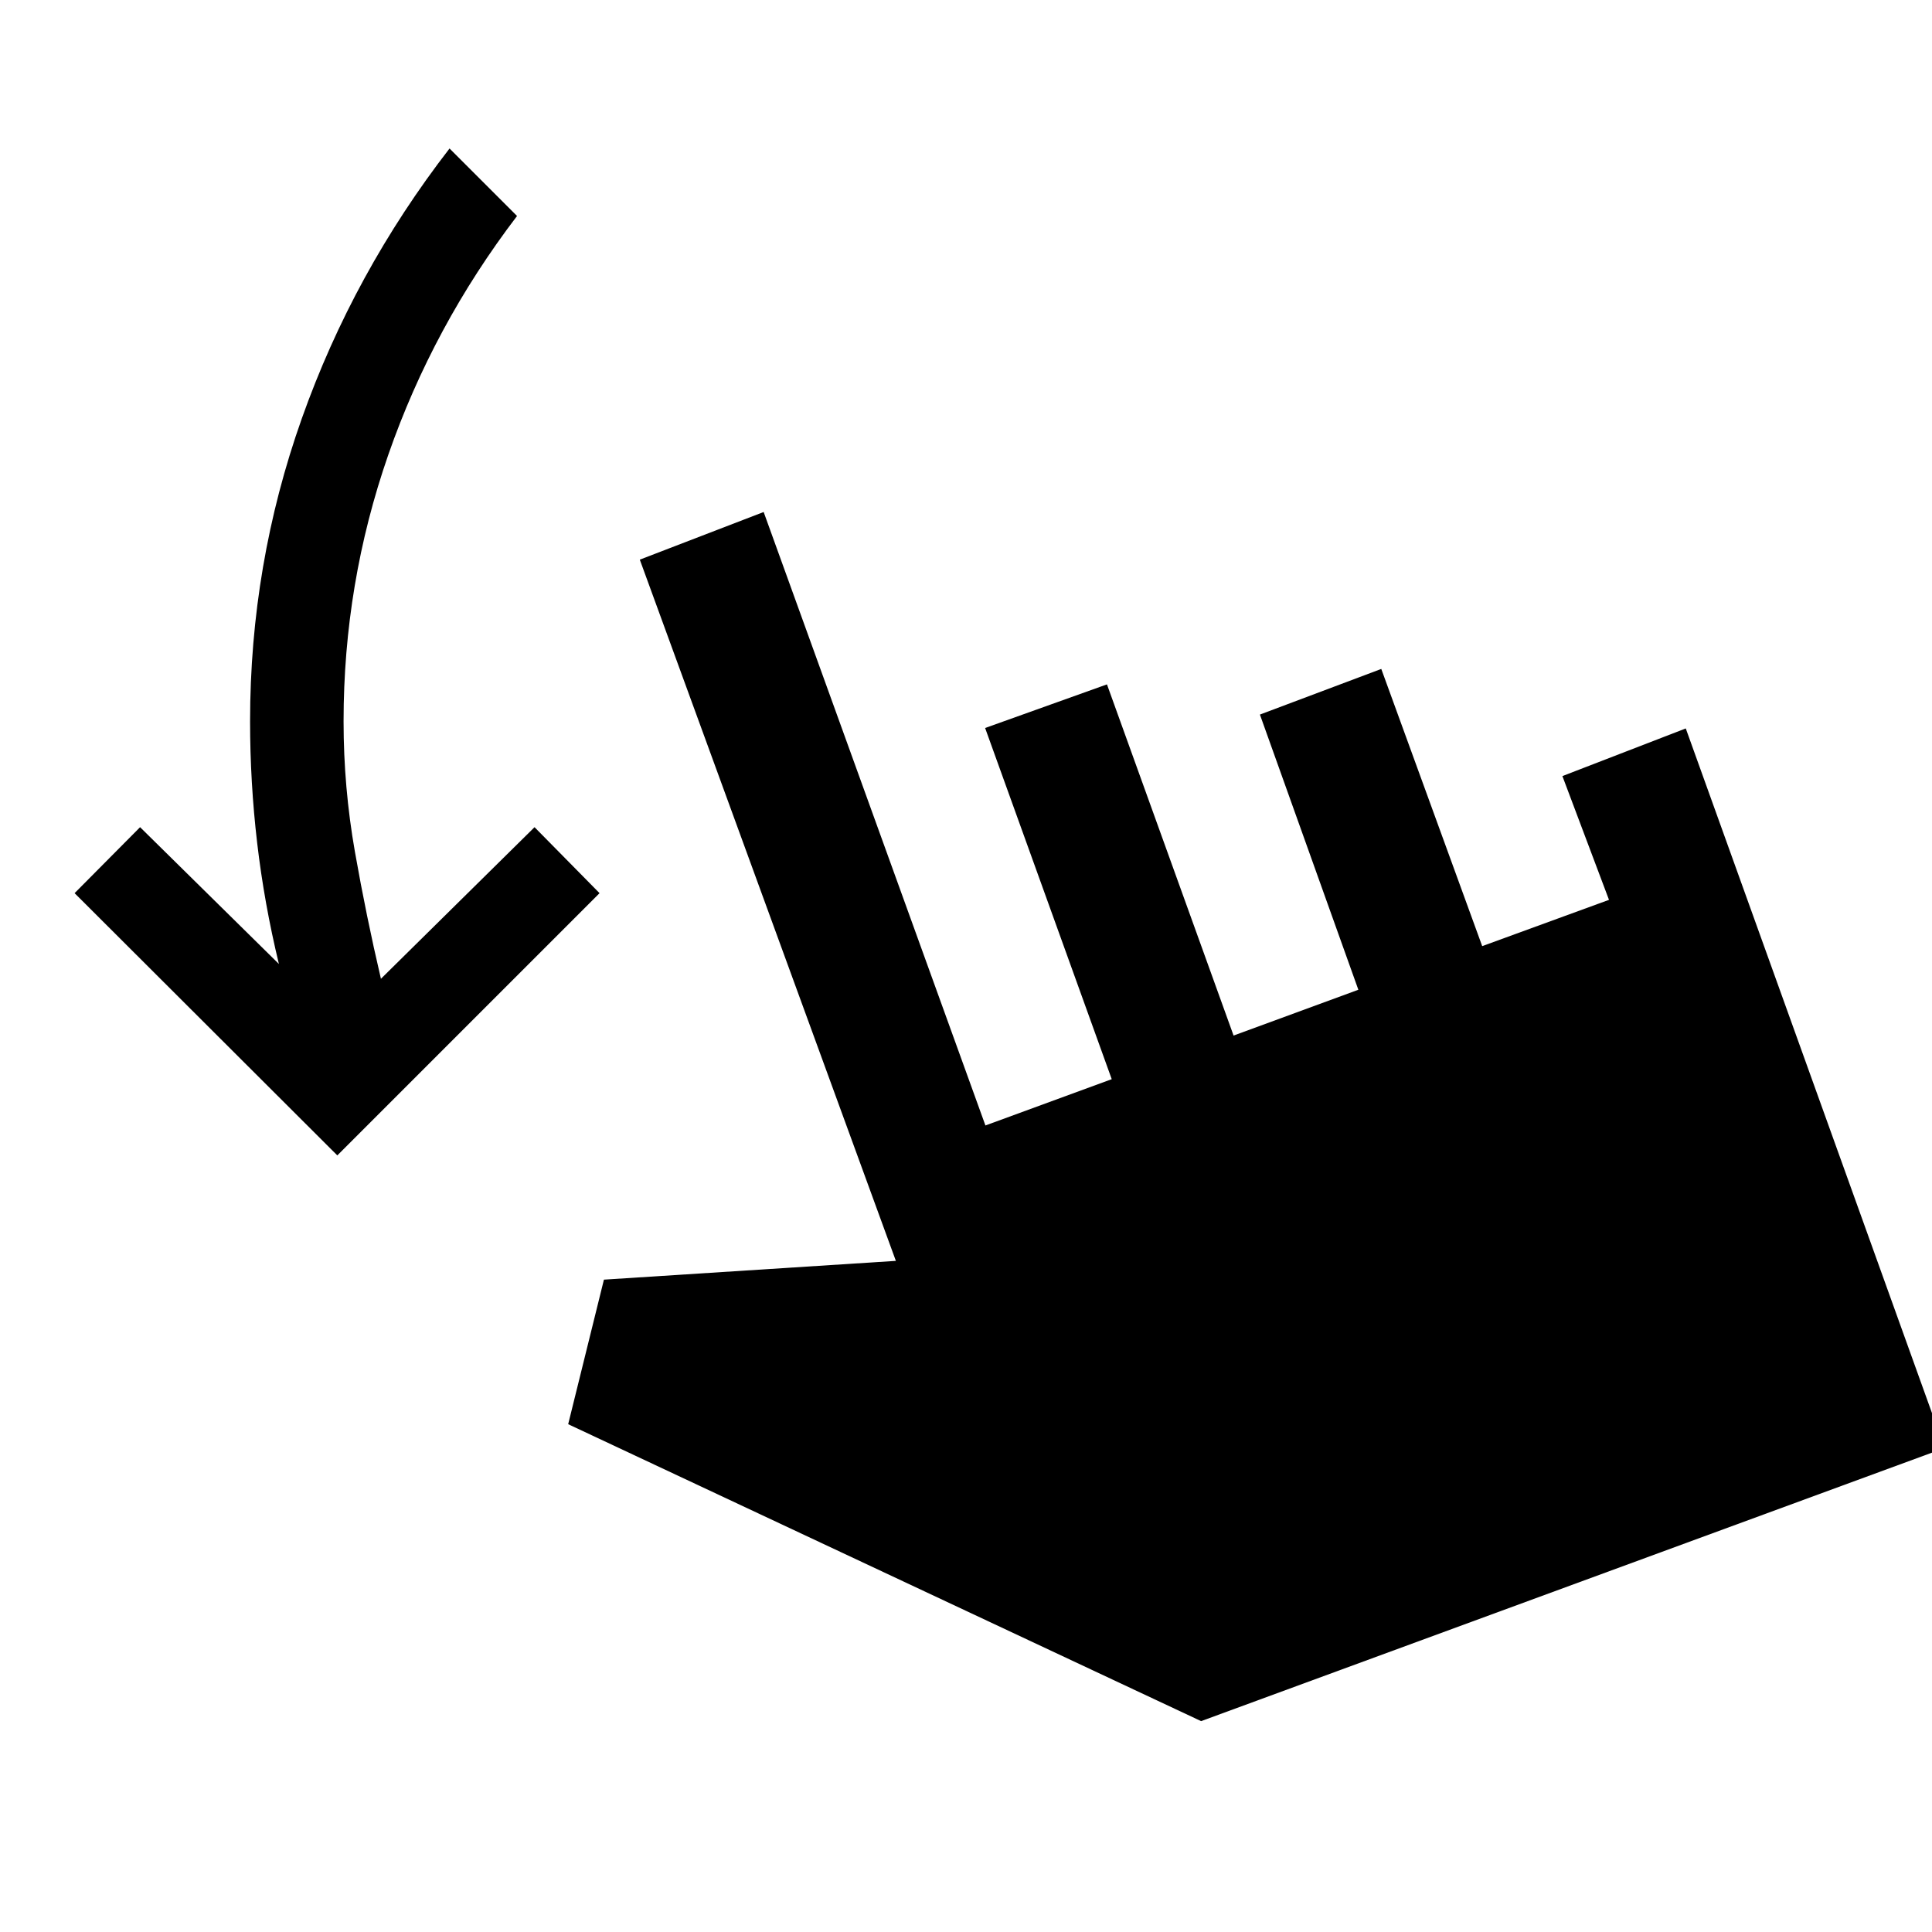 <svg xmlns="http://www.w3.org/2000/svg" width="48" height="48" viewBox="0 -960 960 960"><path d="M167.609-385.891 37.065-516.196l32.544-32.782L138.587-481q-7.283-30.087-10.805-60.174-3.521-30.087-3.521-60.413 0-77.957 25.695-150.435 25.696-72.478 73.414-134.196l33.543 33.544q-41.761 54.761-63.978 118.663-22.218 63.902-22.218 132.424 0 32.804 5.642 64.848 5.641 32.043 12.924 63.087l76.326-75.326 32.304 32.782-130.304 130.305Zm429.217 281.109-314.5-147.544 17.761-71.826 145.065-9.326-127.239-348.435 61.543-23.674 110.196 304.826 62.761-23-62.913-174.5 60.543-21.674 62.914 174.5 62-22.761-48.914-136.739 60.305-22.674L736.5-489.87l63-23-23.152-61.5 61.304-23.674 128.587 357.566-369.413 135.696Z"/></svg>